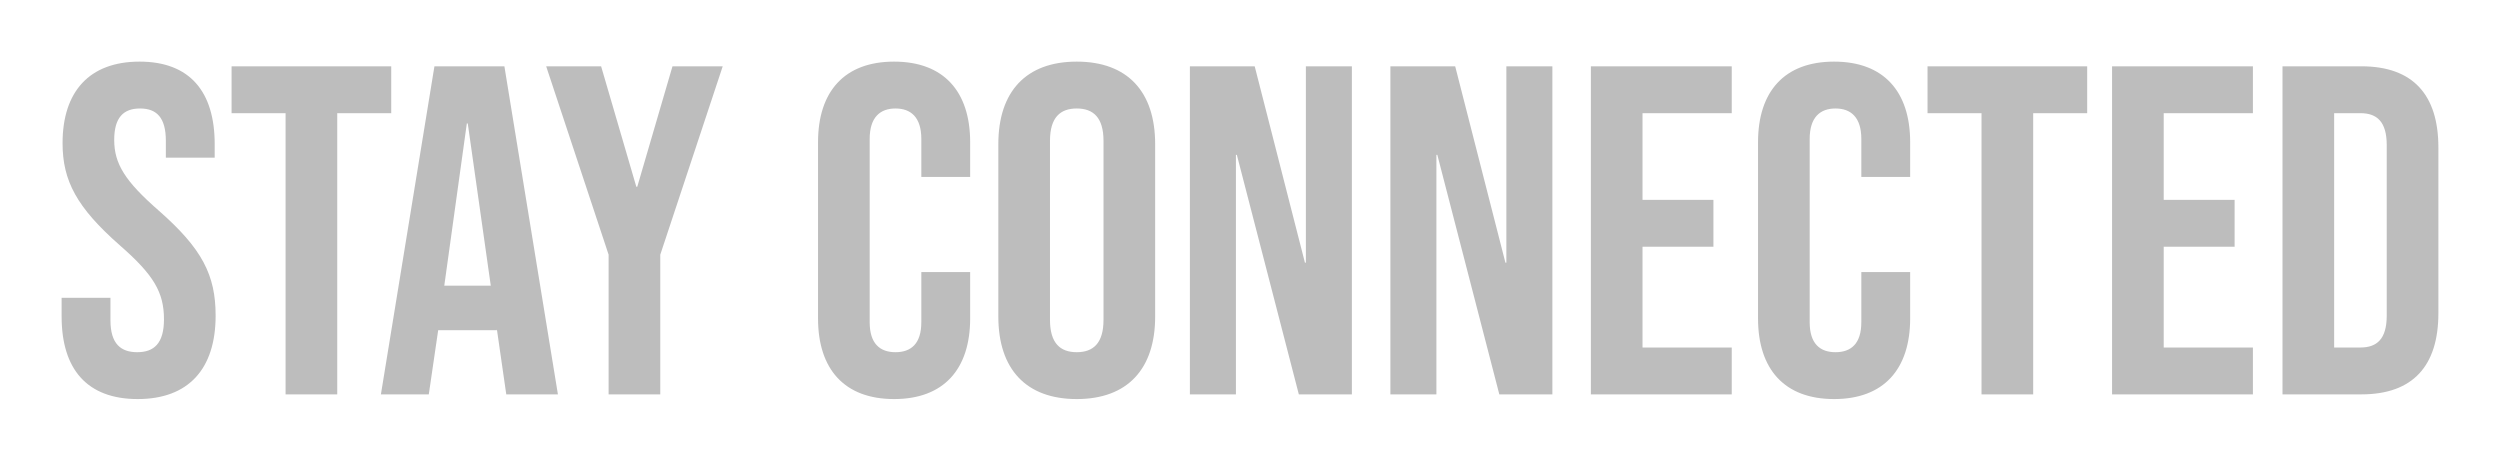 <svg width="852" height="157" viewBox="0 0 852 157" fill="none" xmlns="http://www.w3.org/2000/svg">
<g filter="url(#filter0_d)">
<path fill-rule="evenodd" clip-rule="evenodd" d="M46.923 134C64.204 134 73.485 123.778 73.485 105.569C73.485 91.674 68.845 82.729 54.123 69.792C42.602 59.729 38.922 53.819 38.922 45.674C38.922 38.007 42.122 34.972 47.723 34.972C53.323 34.972 56.523 38.007 56.523 45.993V51.743H73.165V47.111C73.165 29.222 64.684 19 47.563 19C30.441 19 21.32 29.222 21.32 46.792C21.32 59.569 26.12 68.674 40.842 81.611C52.363 91.674 55.883 97.583 55.883 106.847C55.883 115.153 52.363 118.028 46.763 118.028C41.162 118.028 37.642 115.153 37.642 107.167V99.5H21V105.889C21 123.778 29.641 134 46.923 134ZM114.929 132.403V36.569H133.331V20.597H78.926V36.569H97.328V132.403H114.929ZM146.132 132.403L149.333 110.521H169.335V110.201L172.535 132.403H190.137L171.895 20.597H148.053L129.811 132.403H146.132ZM167.254 95.347H151.413L159.094 40.083H159.414L167.254 95.347ZM225.02 132.403V84.806L246.302 20.597H229.181L217.179 61.646H216.859L204.858 20.597H186.136L207.418 84.806V132.403H225.02ZM304.708 134C321.67 134 330.631 123.778 330.631 106.528V90.715H313.989V107.806C313.989 115.153 310.469 118.028 305.188 118.028C299.908 118.028 296.387 115.153 296.387 107.806V45.354C296.387 38.007 299.908 34.972 305.188 34.972C310.469 34.972 313.989 38.007 313.989 45.354V58.292H330.631V46.472C330.631 29.222 321.67 19 304.708 19C287.746 19 278.785 29.222 278.785 46.472V106.528C278.785 123.778 287.746 134 304.708 134ZM366.954 134C384.236 134 393.677 123.778 393.677 105.889V47.111C393.677 29.222 384.236 19 366.954 19C349.672 19 340.232 29.222 340.232 47.111V105.889C340.232 123.778 349.672 134 366.954 134ZM366.954 118.028C361.354 118.028 357.833 114.993 357.833 107.007V45.993C357.833 38.007 361.354 34.972 366.954 34.972C372.555 34.972 376.075 38.007 376.075 45.993V107.007C376.075 114.993 372.555 118.028 366.954 118.028ZM421.2 132.403V50.785H421.52L442.642 132.403H460.723V20.597H445.042V87.521H444.722L427.6 20.597H405.518V132.403H421.2ZM489.526 132.403V50.785H489.846L510.968 132.403H529.05V20.597H513.369V87.521H513.049L495.927 20.597H473.845V132.403H489.526ZM590.176 132.403V116.431H559.773V82.09H583.936V66.118H559.773V36.569H590.176V20.597H542.171V132.403H590.176ZM625.06 134C642.021 134 650.982 123.778 650.982 106.528V90.715H634.341V107.806C634.341 115.153 630.82 118.028 625.54 118.028C620.259 118.028 616.739 115.153 616.739 107.806V45.354C616.739 38.007 620.259 34.972 625.54 34.972C630.82 34.972 634.341 38.007 634.341 45.354V58.292H650.982V46.472C650.982 29.222 642.021 19 625.06 19C608.098 19 599.137 29.222 599.137 46.472V106.528C599.137 123.778 608.098 134 625.06 134ZM692.906 132.403V36.569H711.308V20.597H656.903V36.569H675.305V132.403H692.906ZM767.794 132.403V116.431H737.391V82.09H761.553V66.118H737.391V36.569H767.794V20.597H719.789V132.403H767.794ZM804.757 132.403C822.359 132.403 831 122.66 831 104.771V48.229C831 30.34 822.359 20.597 804.757 20.597H777.875V132.403H804.757ZM804.437 116.431H795.477V36.569H804.437C810.038 36.569 813.398 39.444 813.398 47.431V105.569C813.398 113.556 810.038 116.431 804.437 116.431Z" fill="#505050" fill-opacity="0.376"/>
</g>
<defs>
<filter id="filter0_d" x="0" y="0" width="852" height="157" filterUnits="userSpaceOnUse" color-interpolation-filters="sRGB">
<feFlood flood-opacity="0" result="BackgroundImageFix"/>
<feColorMatrix in="SourceAlpha" type="matrix" values="0 0 0 0 0 0 0 0 0 0 0 0 0 0 0 0 0 0 127 0" result="hardAlpha"/>
<feOffset dy="2"/>
<feGaussianBlur stdDeviation="10.5"/>
<feColorMatrix type="matrix" values="0 0 0 0 0 0 0 0 0 0 0 0 0 0 0 0 0 0 0.663 0"/>
<feBlend mode="normal" in2="BackgroundImageFix" result="effect1_dropShadow"/>
<feBlend mode="normal" in="SourceGraphic" in2="effect1_dropShadow" result="shape"/>
</filter>
</defs>
</svg>
